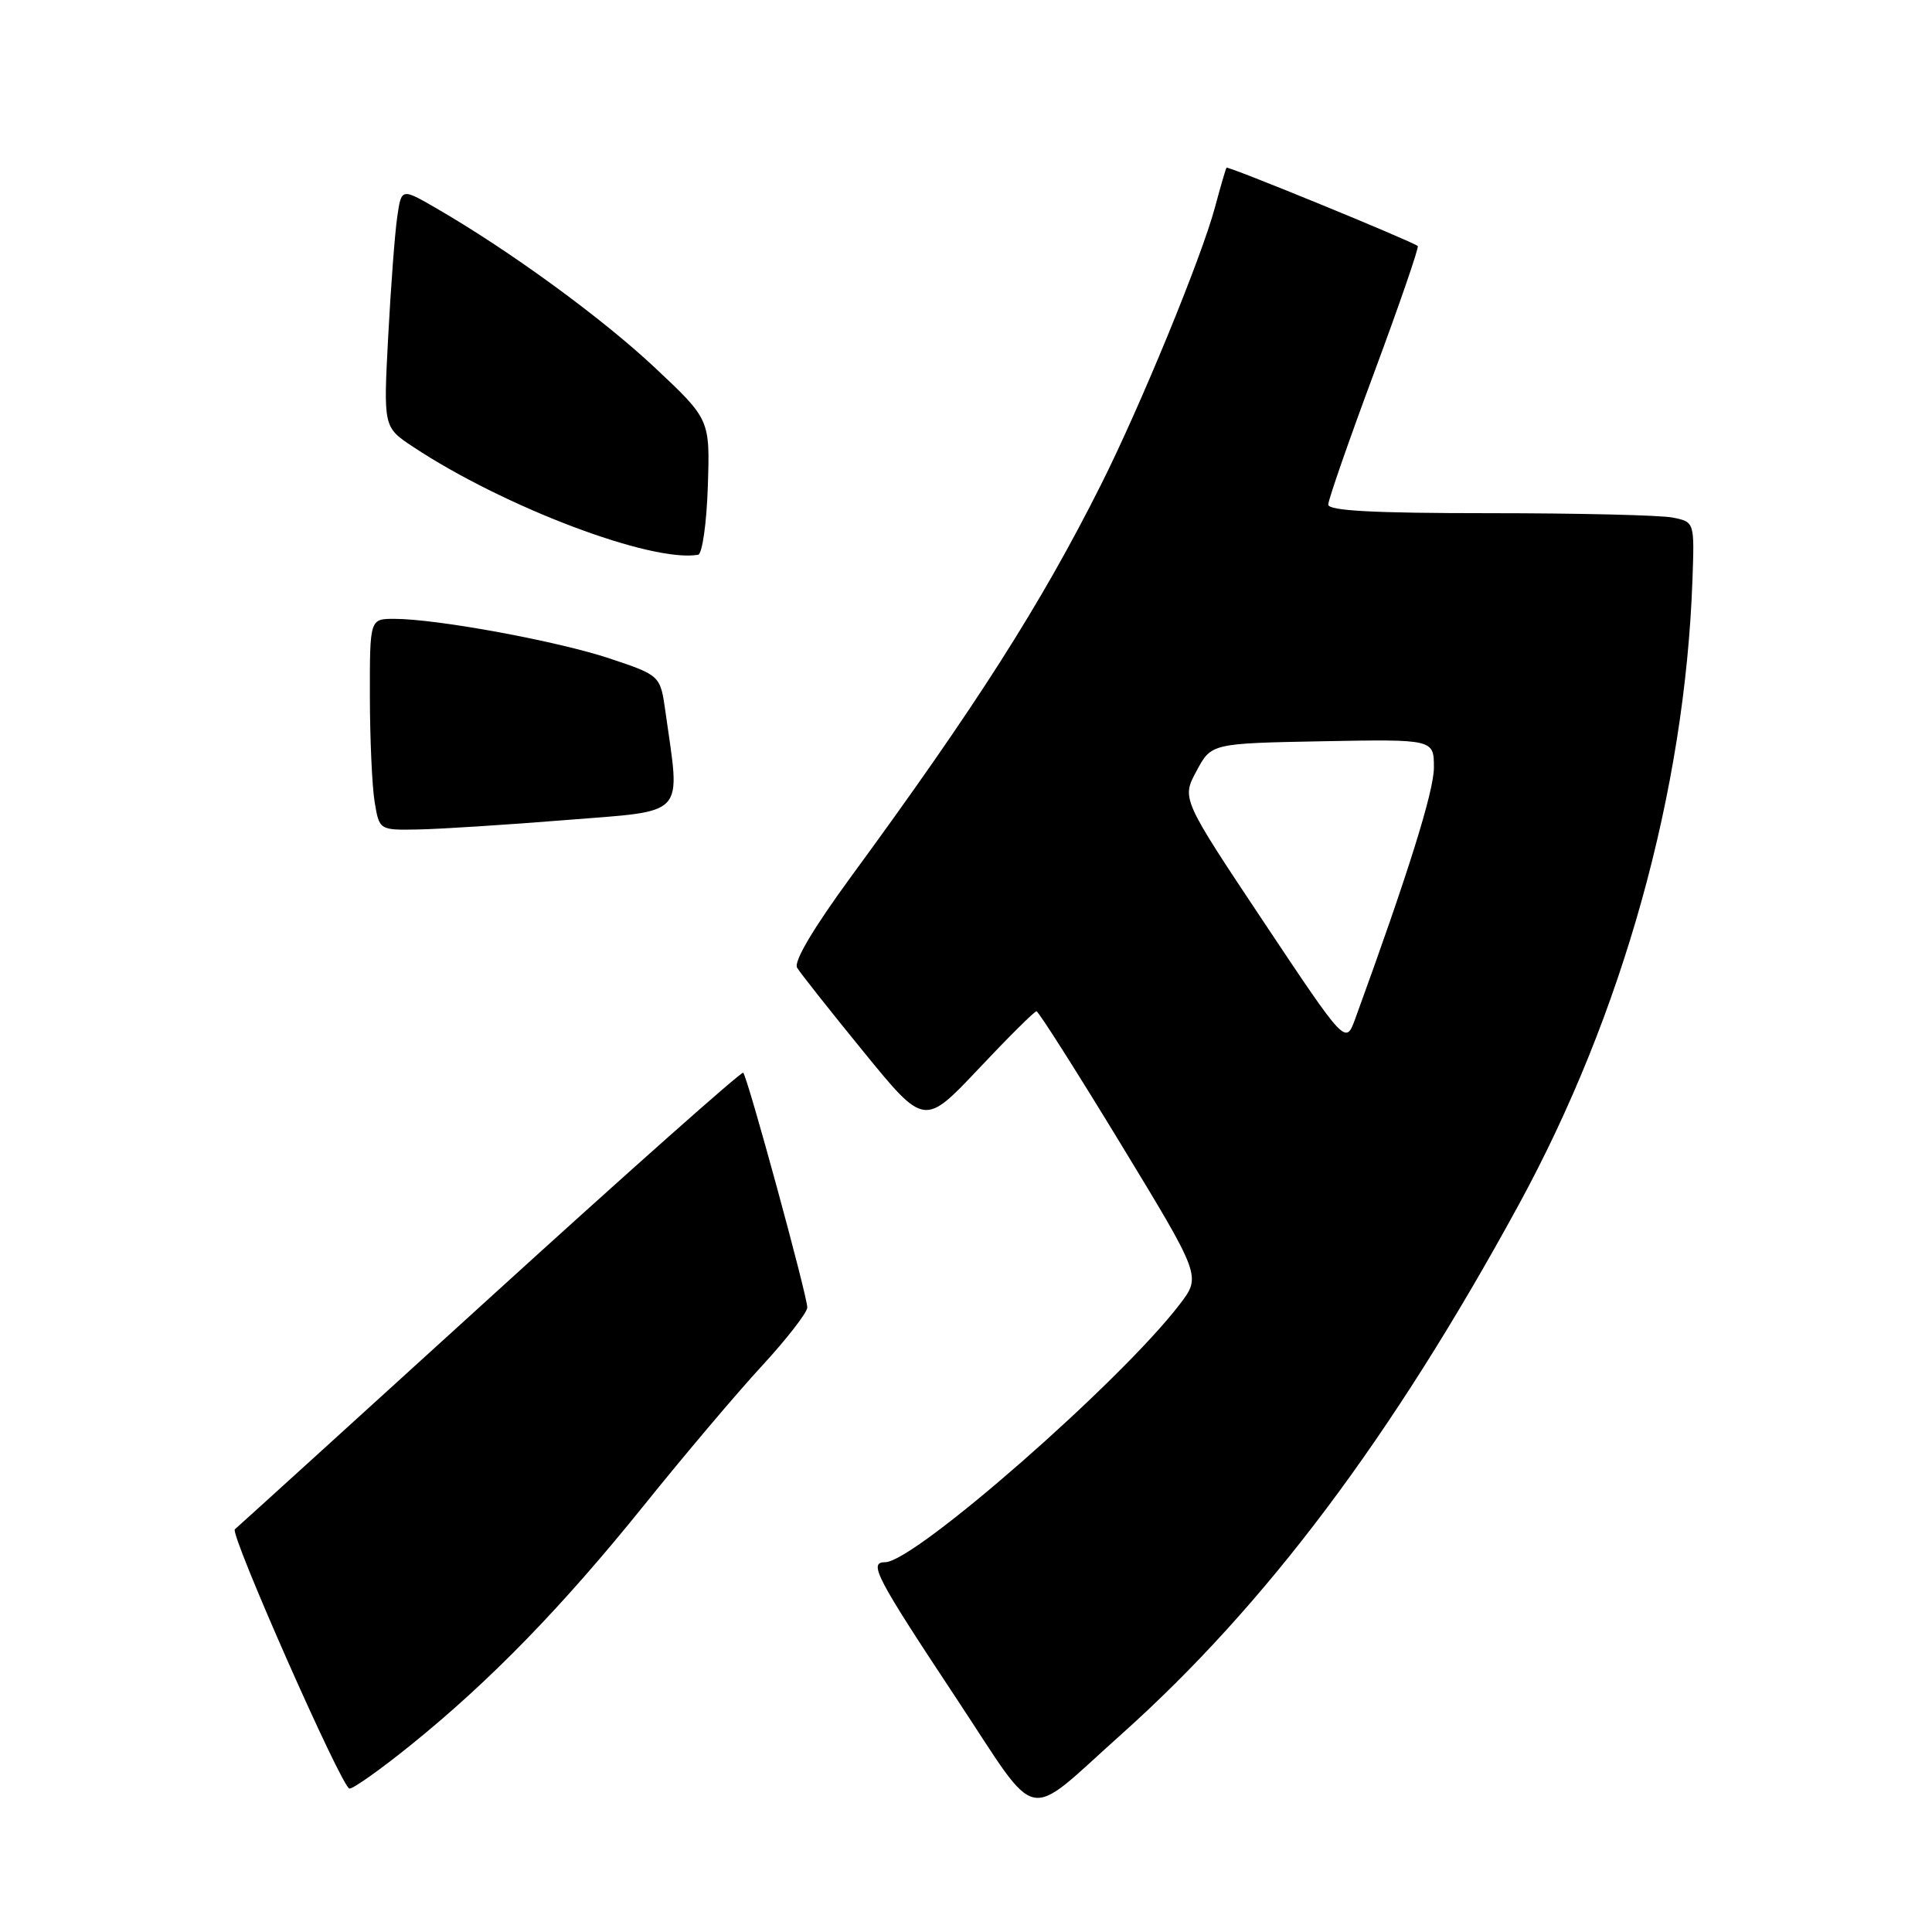 <?xml version="1.0" encoding="UTF-8" standalone="no"?>
<!DOCTYPE svg PUBLIC "-//W3C//DTD SVG 1.1//EN" "http://www.w3.org/Graphics/SVG/1.1/DTD/svg11.dtd" >
<svg xmlns="http://www.w3.org/2000/svg" xmlns:xlink="http://www.w3.org/1999/xlink" version="1.1" viewBox="0 0 256 256">
 <g >
 <path fill="currentColor"
d=" M 148.57 229.82 C 167.72 212.70 184.44 190.43 201.21 159.69 C 215.05 134.33 223.26 104.82 224.26 76.83 C 224.53 69.16 224.53 69.16 221.64 68.58 C 220.05 68.26 209.13 68.00 197.37 68.00 C 182.01 68.00 176.00 67.68 176.00 66.86 C 176.00 66.23 178.75 58.33 182.11 49.30 C 185.46 40.27 188.05 32.75 187.86 32.60 C 187.00 31.92 162.71 21.97 162.52 22.22 C 162.41 22.37 161.72 24.75 160.98 27.50 C 159.21 34.12 151.09 53.87 145.89 64.22 C 137.91 80.11 129.32 93.58 112.72 116.23 C 107.77 123.00 105.14 127.43 105.62 128.23 C 106.04 128.93 110.00 133.94 114.43 139.37 C 122.48 149.24 122.48 149.24 129.67 141.62 C 133.62 137.43 137.07 134.00 137.34 134.00 C 137.60 134.00 142.62 141.90 148.49 151.55 C 159.16 169.10 159.16 169.10 156.34 172.80 C 148.56 183.01 121.17 207.00 117.29 207.00 C 115.04 207.00 116.03 208.90 126.79 225.15 C 137.94 241.99 135.53 241.47 148.57 229.82 Z  M 54.39 231.26 C 64.93 222.76 74.47 212.95 85.30 199.50 C 90.61 192.90 97.65 184.57 100.95 181.00 C 104.24 177.43 106.95 173.94 106.97 173.25 C 107.00 171.81 99.07 142.74 98.48 142.14 C 98.26 141.93 83.10 155.39 64.79 172.06 C 46.48 188.72 31.33 202.48 31.12 202.64 C 30.40 203.18 45.34 237.00 46.31 237.00 C 46.84 237.00 50.48 234.42 54.39 231.26 Z  M 74.98 108.66 C 91.15 107.36 90.16 108.44 88.18 94.34 C 87.50 89.50 87.50 89.50 80.81 87.26 C 73.88 84.95 57.93 82.01 52.25 82.00 C 49.00 82.00 49.00 82.00 49.01 92.25 C 49.02 97.89 49.30 104.19 49.64 106.25 C 50.26 110.00 50.26 110.00 55.38 109.91 C 58.20 109.86 67.02 109.30 74.98 108.66 Z  M 93.79 64.46 C 94.08 55.58 94.08 55.58 86.79 48.73 C 79.77 42.14 67.60 33.26 57.84 27.61 C 53.19 24.92 53.19 24.92 52.64 28.71 C 52.33 30.79 51.79 37.92 51.44 44.55 C 50.80 56.60 50.80 56.60 54.74 59.21 C 66.78 67.18 86.32 74.58 92.50 73.51 C 93.05 73.42 93.63 69.36 93.79 64.46 Z  M 167.44 122.15 C 156.57 105.83 156.57 105.83 158.54 102.17 C 160.50 98.50 160.50 98.50 175.25 98.22 C 190.00 97.95 190.00 97.95 190.00 101.72 C 189.99 104.88 186.57 115.80 179.58 134.98 C 178.31 138.46 178.31 138.46 167.44 122.15 Z "/>
</g>
</svg>